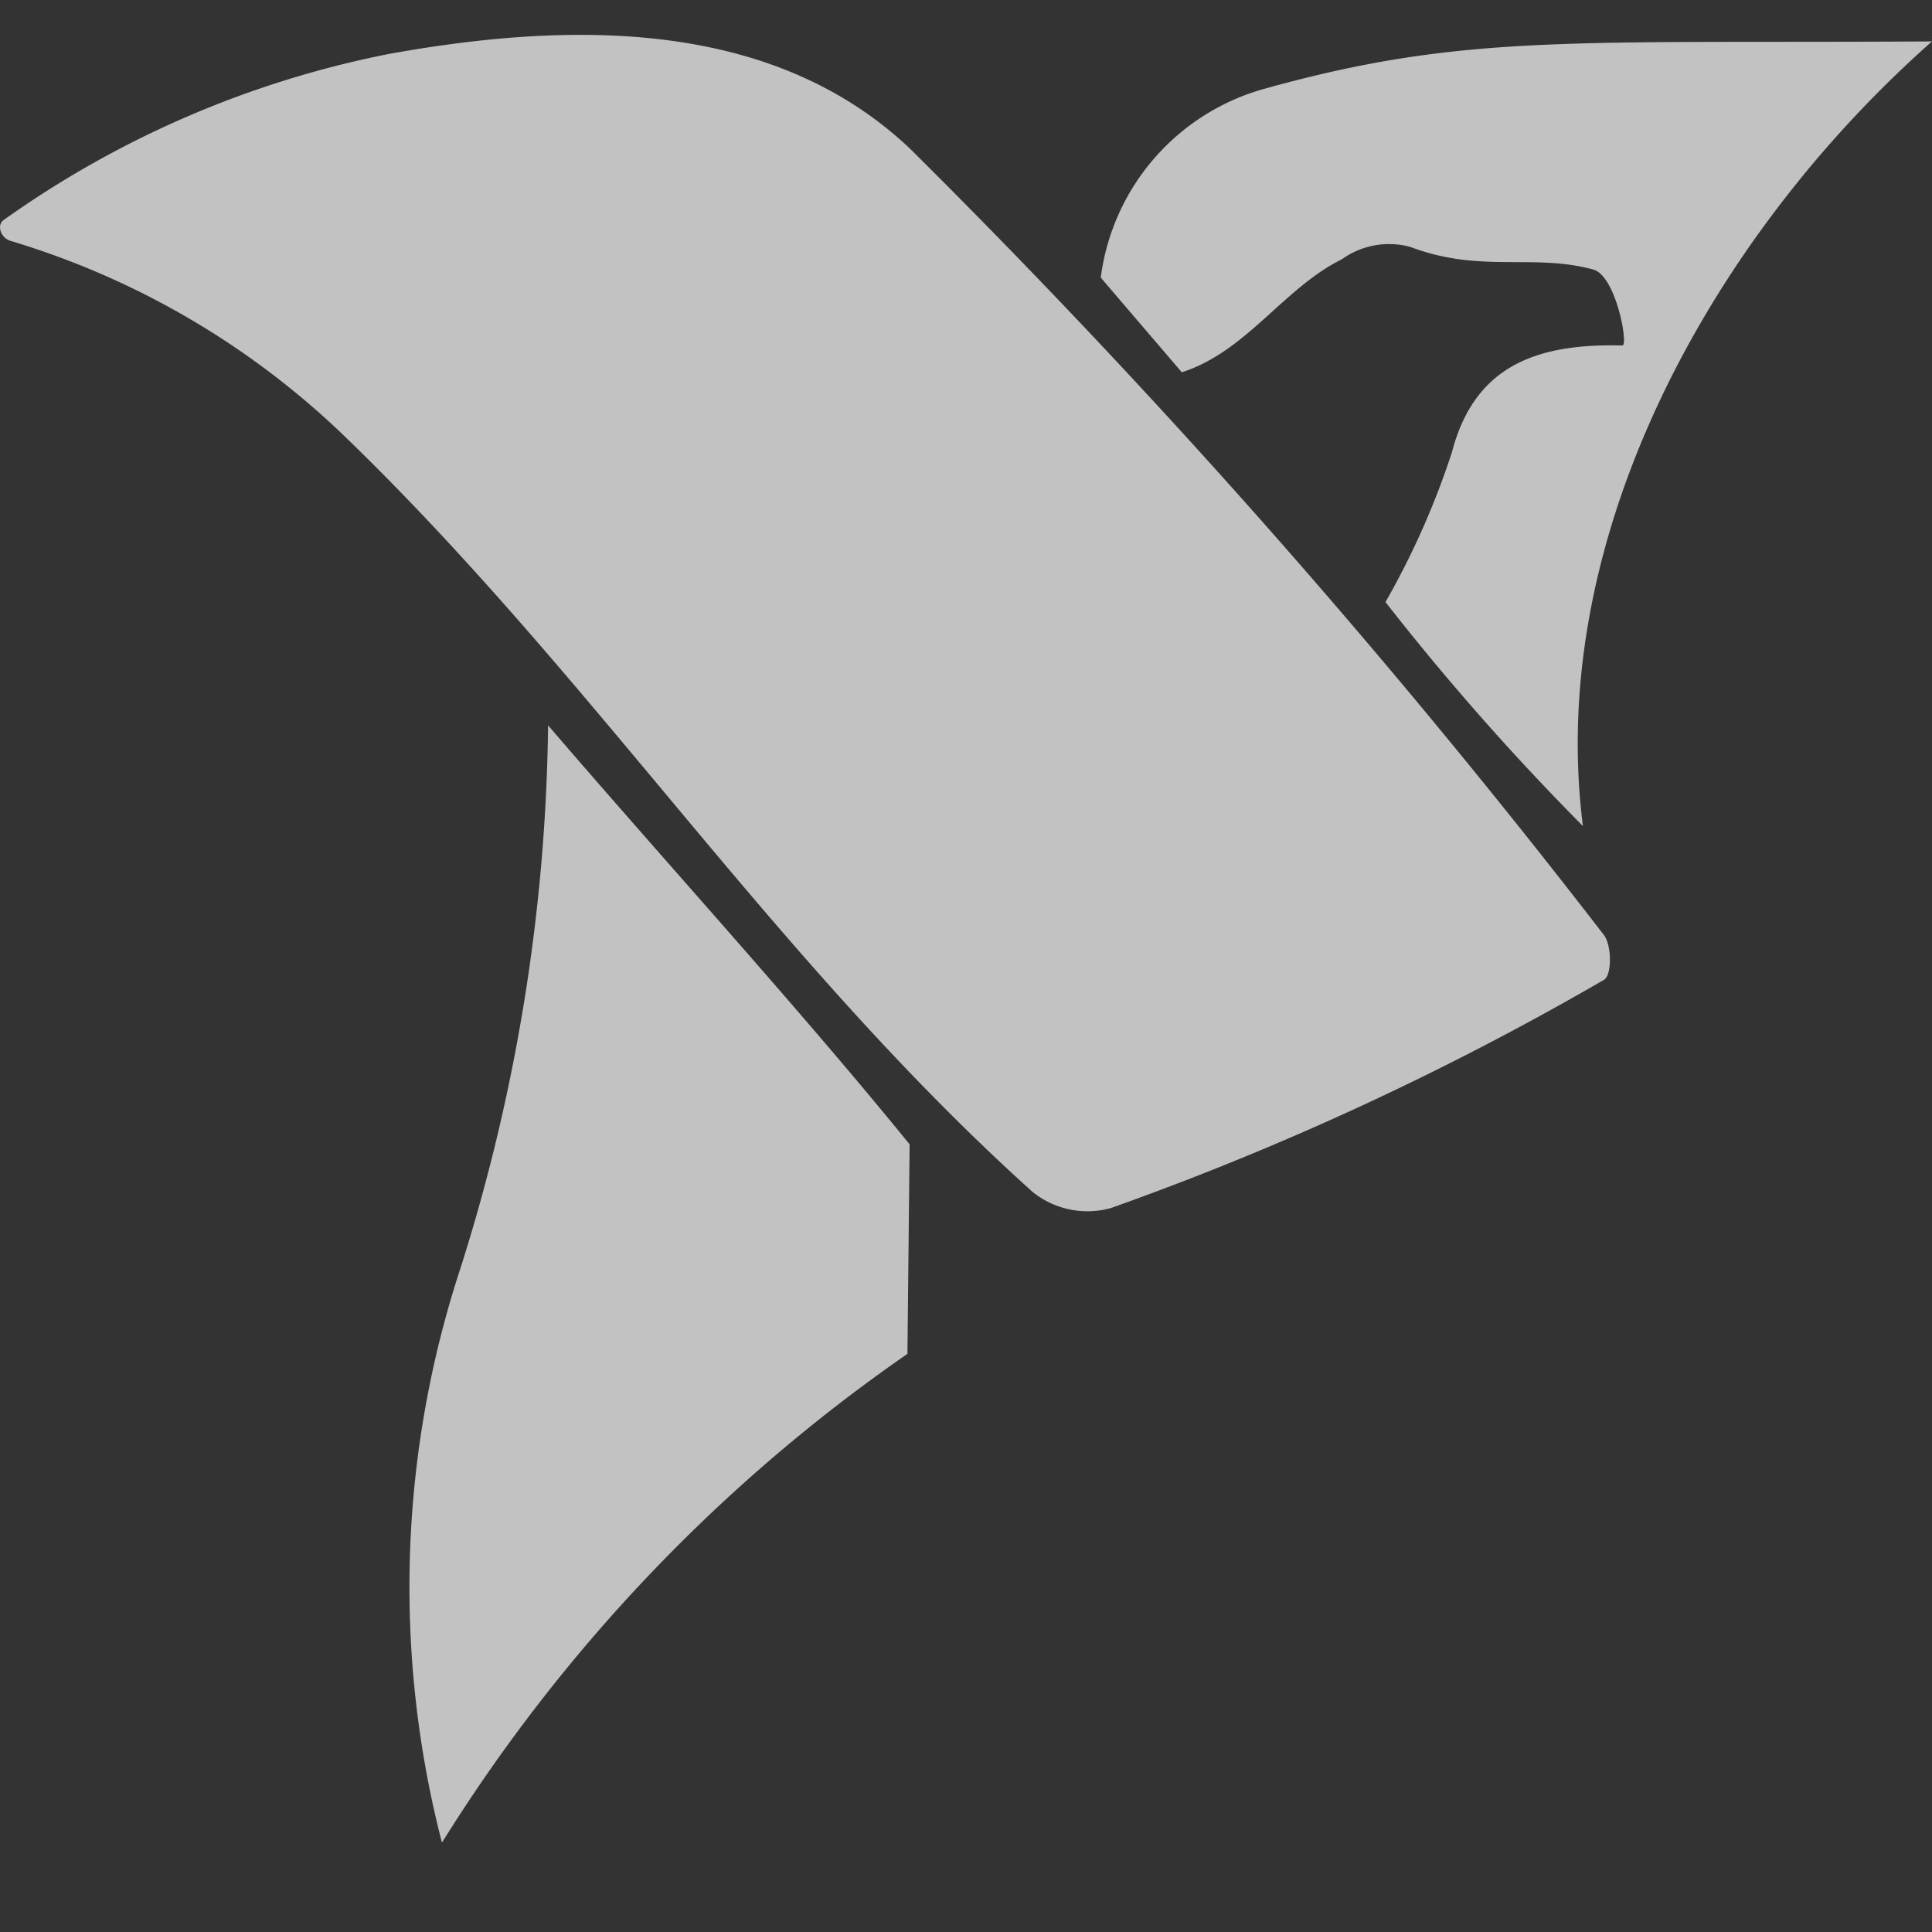 <svg id="Layer_1" data-name="Layer 1" xmlns="http://www.w3.org/2000/svg" viewBox="0 0 16 16"><rect x="0" y="0" width="16" height="16" fill="#333333" stroke="none"/><path d="M9.116,2.299A1.871,1.871,0,0,1,10.476.734C12.127.275,13.022.361,16,.343c-1.79,1.582-3.201,4.065-2.891,6.498a20.937,20.937,0,0,1-1.635-1.855,6.669,6.669,0,0,0,.55-1.24c.19-.732.723-.902,1.412-.885.052,0-.053-.579-.242-.629-.499-.136-.929.034-1.514-.187a.67.67,0,0,0-.567.102c-.482.238-.792.766-1.326.936ZM.029,1.823c-.051.034-.034.136.052.17A6.795,6.795,0,0,1,2.885,3.643C4.934,5.632,6.414,7.946,8.548,9.868a.723.723,0,0,0,.654.136,24.529,24.529,0,0,0,4.079-1.888c.069-.034.069-.289,0-.375A65.561,65.561,0,0,0,7.533,1.228C6.397.156,4.744.173,3.23.445A8.249,8.249,0,0,0,.029,1.823m7.504,7.654c-.912-1.123-2.031-2.348-2.994-3.47a15.422,15.422,0,0,1-.724,4.491,8.46,8.46,0,0,0-.155,4.762,13.793,13.793,0,0,1,3.855-4.048Z" fill="#fff" opacity="0.7"/></svg>